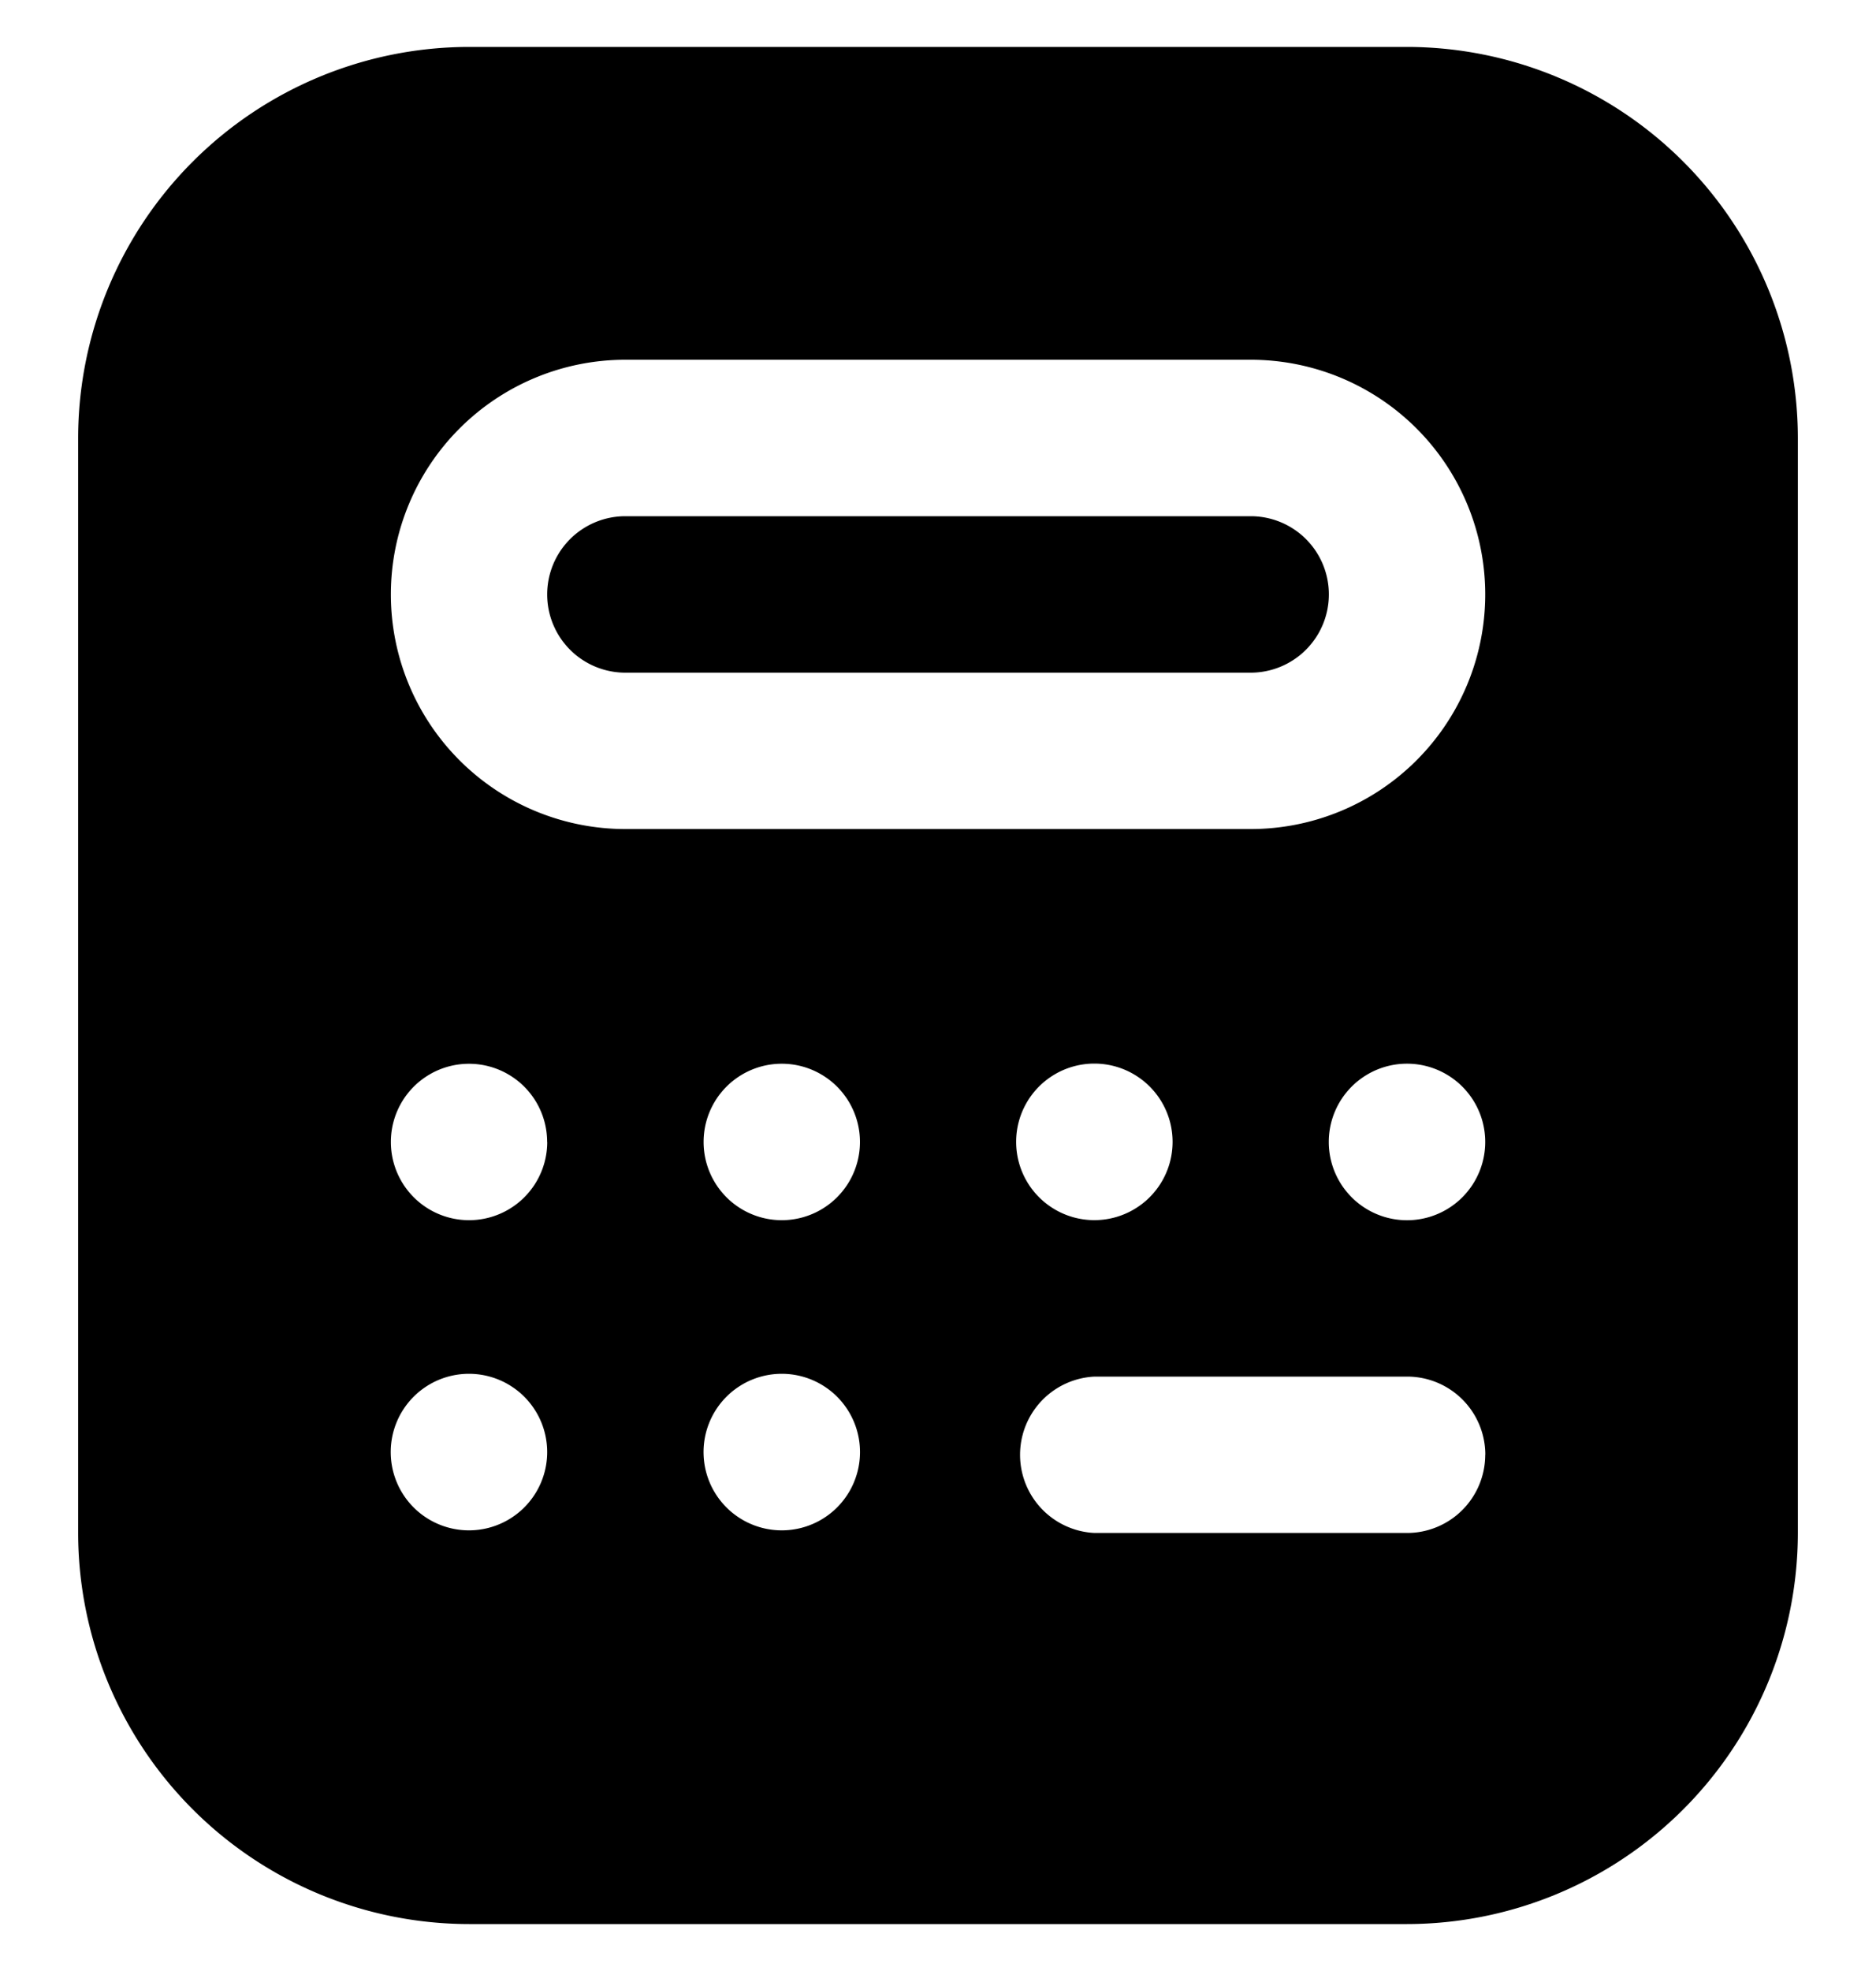 <svg xmlns="http://www.w3.org/2000/svg" width="20" height="21" fill="none" viewBox="0 0 20 21"><path fill="currentColor" d="M14.167 6.333a.834.834 0 0 1-.833.834H6.667a.833.833 0 0 1 0-1.667h6.667a.833.833 0 0 1 .833.833Zm5-1.666v11.666A4.172 4.172 0 0 1 15 20.5H5a4.172 4.172 0 0 1-4.167-4.167V4.667A4.172 4.172 0 0 1 5 .5h10a4.172 4.172 0 0 1 4.167 4.167ZM5.833 15.5a.834.834 0 1 0-1.667 0 .834.834 0 0 0 1.667 0Zm0-3.333a.833.833 0 1 0-1.666 0 .833.833 0 0 0 1.667 0ZM9.168 15.5a.834.834 0 1 0-1.667 0 .834.834 0 0 0 1.667 0Zm0-3.333a.833.833 0 1 0-1.667 0 .833.833 0 0 0 1.667 0Zm6.667 3.333a.833.833 0 0 0-.834-.833h-3.333a.834.834 0 0 0 0 1.666H15a.834.834 0 0 0 .834-.833ZM11.667 13a.834.834 0 1 0 0-1.668.834.834 0 0 0 0 1.668Zm4.167-.833a.834.834 0 1 0-1.668 0 .834.834 0 0 0 1.668 0Zm0-5.834a2.5 2.5 0 0 0-2.5-2.5H6.667a2.5 2.5 0 0 0 0 5h6.667a2.5 2.5 0 0 0 2.5-2.5Z"/></svg>